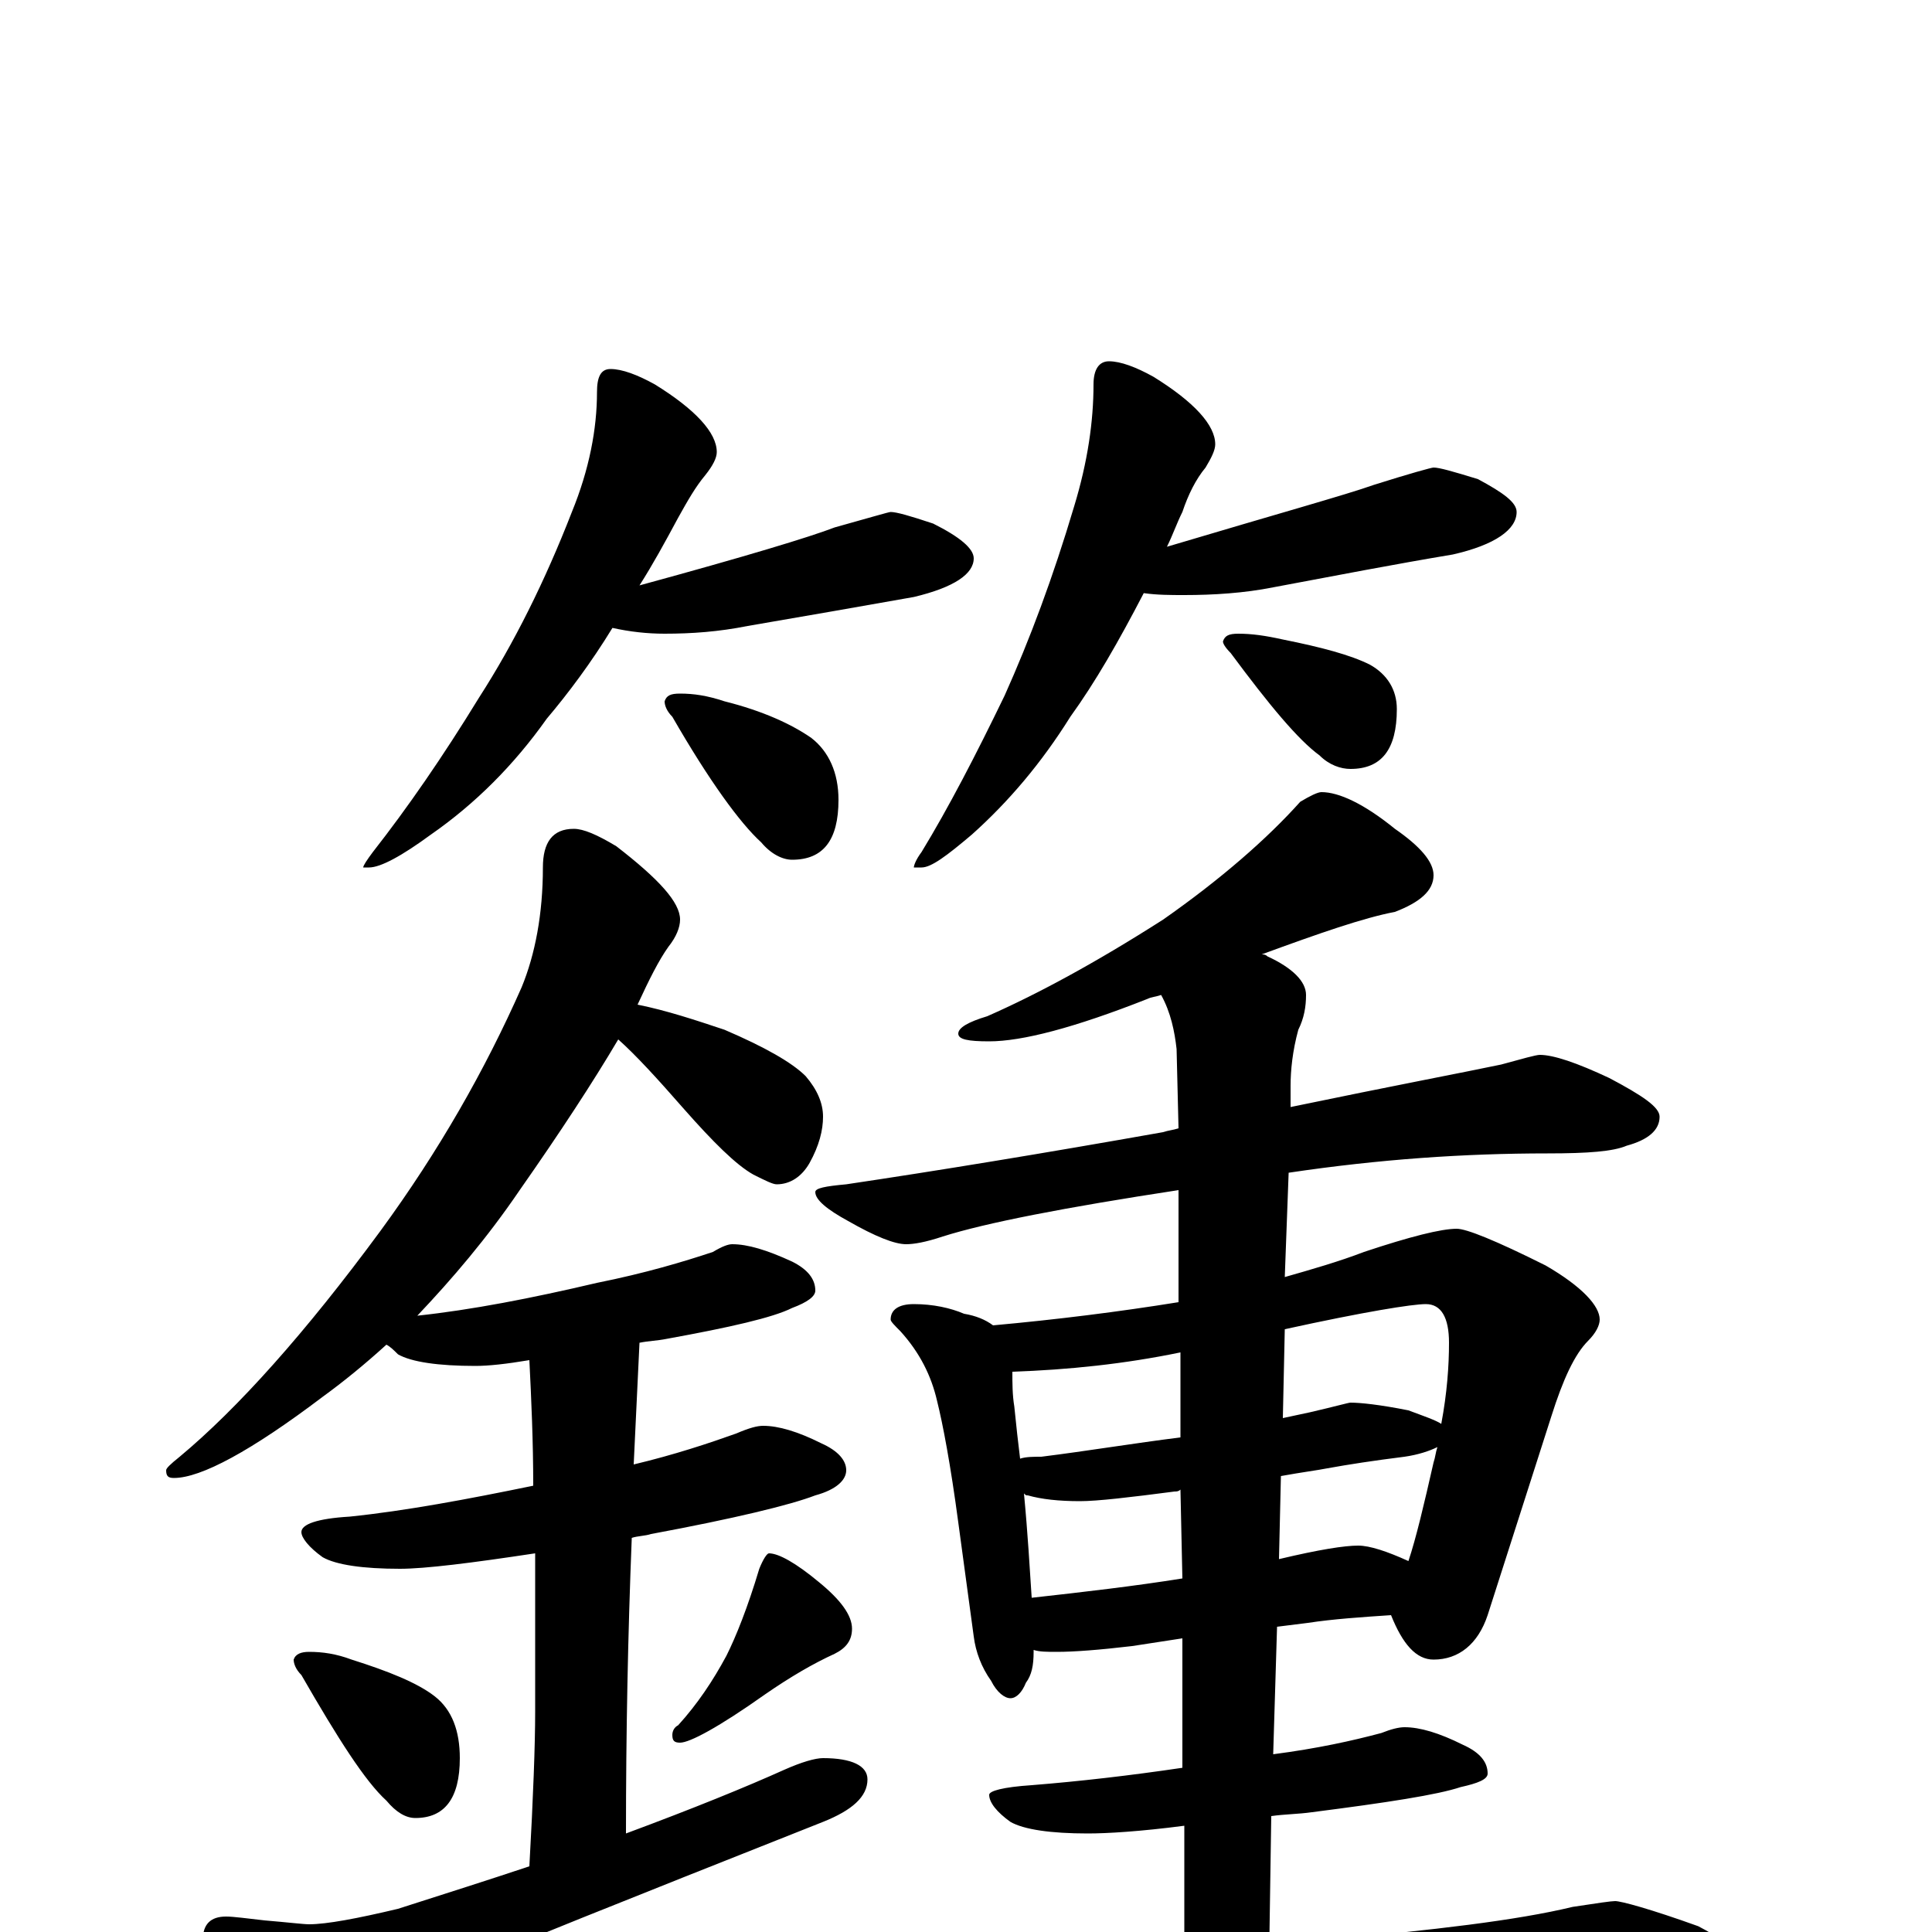 <?xml version="1.0" encoding="utf-8" ?>
<!DOCTYPE svg PUBLIC "-//W3C//DTD SVG 1.1//EN" "http://www.w3.org/Graphics/SVG/1.1/DTD/svg11.dtd">
<svg version="1.1" id="Layer_1" xmlns="http://www.w3.org/2000/svg" xmlns:xlink="http://www.w3.org/1999/xlink" x="0px" y="145px" width="1000px" height="1000px" viewBox="0 0 1000 1000" enable-background="new 0 0 1000 1000" xml:space="preserve">
<g id="Layer_1">
<path id="glyph" transform="matrix(1 0 0 -1 0 1000)" d="M316,809C322,809 330,806 339,801C360,788 371,776 371,766C371,763 369,759 365,754C360,748 356,741 351,732C344,719 338,708 331,697C386,712 419,722 432,727C450,732 460,735 461,735C464,735 471,733 483,729C497,722 504,716 504,711C504,703 494,696 473,691C445,686 416,681 387,676C372,673 358,672 344,672C335,672 326,673 317,675C306,657 294,641 283,628C266,604 246,584 223,568C208,557 197,551 191,551l-3,0C188,552 190,555 193,559C211,582 229,608 248,639C266,667 282,699 296,735C305,757 309,778 309,797C309,805 311,809 316,809M352,641C359,641 366,640 375,637C395,632 410,625 420,618C429,611 434,600 434,586C434,565 426,555 410,555C405,555 399,558 394,564C383,574 367,596 348,629C345,632 344,635 344,637C345,640 347,641 352,641M574,813C580,813 588,810 597,805C618,792 629,780 629,770C629,767 627,763 624,758C619,752 615,744 612,735C609,729 607,723 604,717C661,734 697,744 711,749C730,755 741,758 742,758C745,758 752,756 765,752C778,745 785,740 785,735C785,726 774,718 752,713C722,708 691,702 659,696C644,693 628,692 613,692C606,692 599,692 592,693C579,668 567,647 554,629C539,605 522,585 503,568C490,557 482,551 477,551l-4,0C473,552 474,555 477,559C491,582 505,609 520,640C533,669 545,701 556,738C563,761 566,782 566,801C566,809 569,813 574,813M641,672C648,672 655,671 664,669C684,665 699,661 709,656C718,651 723,643 723,633C723,612 715,602 699,602C694,602 688,604 683,609C672,617 657,635 637,662C634,665 633,667 633,668C634,671 636,672 641,672M297,571C302,571 309,568 319,562C341,545 352,533 352,524C352,520 350,515 346,510C341,503 336,493 330,480C345,477 360,472 375,467C396,458 410,450 417,443C423,436 426,429 426,422C426,415 424,407 419,398C415,391 409,387 402,387C400,387 396,389 390,392C381,397 369,409 354,426C340,442 329,454 320,462C307,440 290,414 269,384C252,359 234,338 216,319C244,322 275,328 309,336C334,341 354,347 369,352C374,355 377,356 379,356C387,356 397,353 410,347C418,343 422,338 422,332C422,329 418,326 410,323C400,318 378,313 345,307C340,306 336,306 331,305C330,284 329,263 328,242C349,247 367,253 381,258C388,261 392,262 395,262C403,262 413,259 425,253C434,249 438,244 438,239C438,234 433,229 422,226C409,221 380,214 337,206C334,205 330,205 327,204C325,154 324,103 324,51C359,64 386,75 406,84C415,88 422,90 426,90C441,90 449,86 449,79C449,70 441,63 426,57C315,13 260,-9 260,-10C237,-19 217,-30 198,-41C187,-50 178,-54 172,-54C162,-54 149,-48 133,-35C114,-20 105,-9 105,-4C105,4 109,8 117,8C121,8 128,7 137,6C149,5 157,4 160,4C169,4 185,7 206,12C231,20 253,27 274,34C276,70 277,97 277,114C277,143 277,170 277,196C244,191 220,188 207,188C188,188 174,190 167,194C160,199 156,204 156,207C156,211 164,214 181,215C210,218 242,224 276,231C276,254 275,276 274,296C262,294 253,293 246,293C227,293 213,295 206,299C204,301 202,303 200,304C189,294 178,285 167,277C130,249 104,235 90,235C87,235 86,236 86,239C86,240 88,242 93,246C123,271 158,310 197,363C227,404 251,446 270,489C277,506 281,527 281,551C281,564 286,571 297,571M160,145C167,145 174,144 182,141C201,135 216,129 225,122C234,115 238,104 238,90C238,69 230,59 215,59C210,59 205,62 200,68C189,78 175,100 156,133C153,136 152,139 152,141C153,144 156,145 160,145M398,196C403,196 412,191 424,181C435,172 441,164 441,157C441,151 438,147 432,144C421,139 409,132 396,123C372,106 357,98 352,98C349,98 348,99 348,102C348,104 349,106 351,107C361,118 369,130 376,143C381,153 387,168 393,188C395,193 397,196 398,196M684,590C693,590 706,584 722,571C735,562 742,554 742,547C742,539 735,533 722,528C706,525 683,517 653,506C654,506 655,506 656,505C669,499 676,492 676,485C676,479 675,473 672,467C669,456 668,446 668,438l0,-11C721,438 758,445 777,449C788,452 795,454 797,454C804,454 816,450 833,442C850,433 859,427 859,422C859,415 853,410 842,407C835,404 822,403 801,403C758,403 714,400 667,393l-2,-54C679,343 693,347 706,352C730,360 746,364 754,364C759,364 774,358 800,345C819,334 828,324 828,317C828,314 826,310 822,306C815,299 809,286 803,267l-33,-103C765,149 755,141 742,141C733,141 726,149 720,164C705,163 690,162 677,160l-16,-2l-2,-66C682,95 700,99 715,103C720,105 724,106 727,106C735,106 745,103 757,97C766,93 770,88 770,82C770,79 765,77 756,75C744,71 718,67 679,62C672,61 665,61 658,60l-1,-66C667,-5 677,-5 687,-4C742,1 785,6 814,13C827,15 834,16 836,16C839,16 854,12 879,3C900,-8 910,-18 910,-27C910,-35 896,-39 867,-39l-101,0C729,-39 680,-41 618,-46C575,-48 529,-54 479,-65C466,-68 457,-70 453,-70C444,-70 430,-66 412,-59C393,-50 383,-44 383,-39C383,-32 389,-28 402,-27C457,-26 498,-24 524,-19C553,-16 582,-12 613,-9l0,64C590,52 573,51 563,51C544,51 530,53 523,57C516,62 512,67 512,71C512,73 519,75 534,76C559,78 585,81 612,85l0,67l-26,-4C569,146 556,145 547,145C542,145 538,145 535,146l0,-1C535,138 534,133 531,129C529,124 526,121 523,121C520,121 516,124 513,130C508,137 505,145 504,153l-8,59C492,242 488,263 485,275C482,288 476,300 466,311C463,314 461,316 461,317C461,322 465,325 473,325C483,325 492,323 499,320C505,319 510,317 514,314C547,317 579,321 610,326l0,58C551,375 510,367 488,360C479,357 473,356 469,356C463,356 453,360 439,368C428,374 422,379 422,383C422,385 427,386 438,387C485,394 540,403 602,414C605,415 607,415 610,416l-1,41C608,466 606,476 601,485C598,484 596,484 594,483C556,468 529,461 512,461C501,461 496,462 496,465C496,468 501,471 511,474C536,485 566,501 602,524C632,545 656,566 673,585C678,588 682,590 684,590M534,173C561,176 587,179 612,183l-1,46C610,228 609,228 608,228C585,225 568,223 559,223C548,223 539,224 532,226C531,226 531,226 530,227C532,206 533,188 534,173M663,236l-1,-43C683,198 696,200 703,200C709,200 718,197 729,192C733,204 737,221 742,243C743,246 743,248 744,251C740,249 734,247 727,246C711,244 698,242 687,240C682,239 674,238 663,236M528,245C531,246 535,246 539,246C563,249 587,253 611,256l0,44C582,294 553,291 524,290C524,284 524,278 525,272C526,262 527,253 528,245M665,312l-1,-46C669,267 673,268 678,269C691,272 698,274 699,274C704,274 714,273 729,270C737,267 743,265 746,263C749,279 750,293 750,305C750,318 746,325 738,325C731,325 706,321 665,312z"/>
</g>
</svg>
